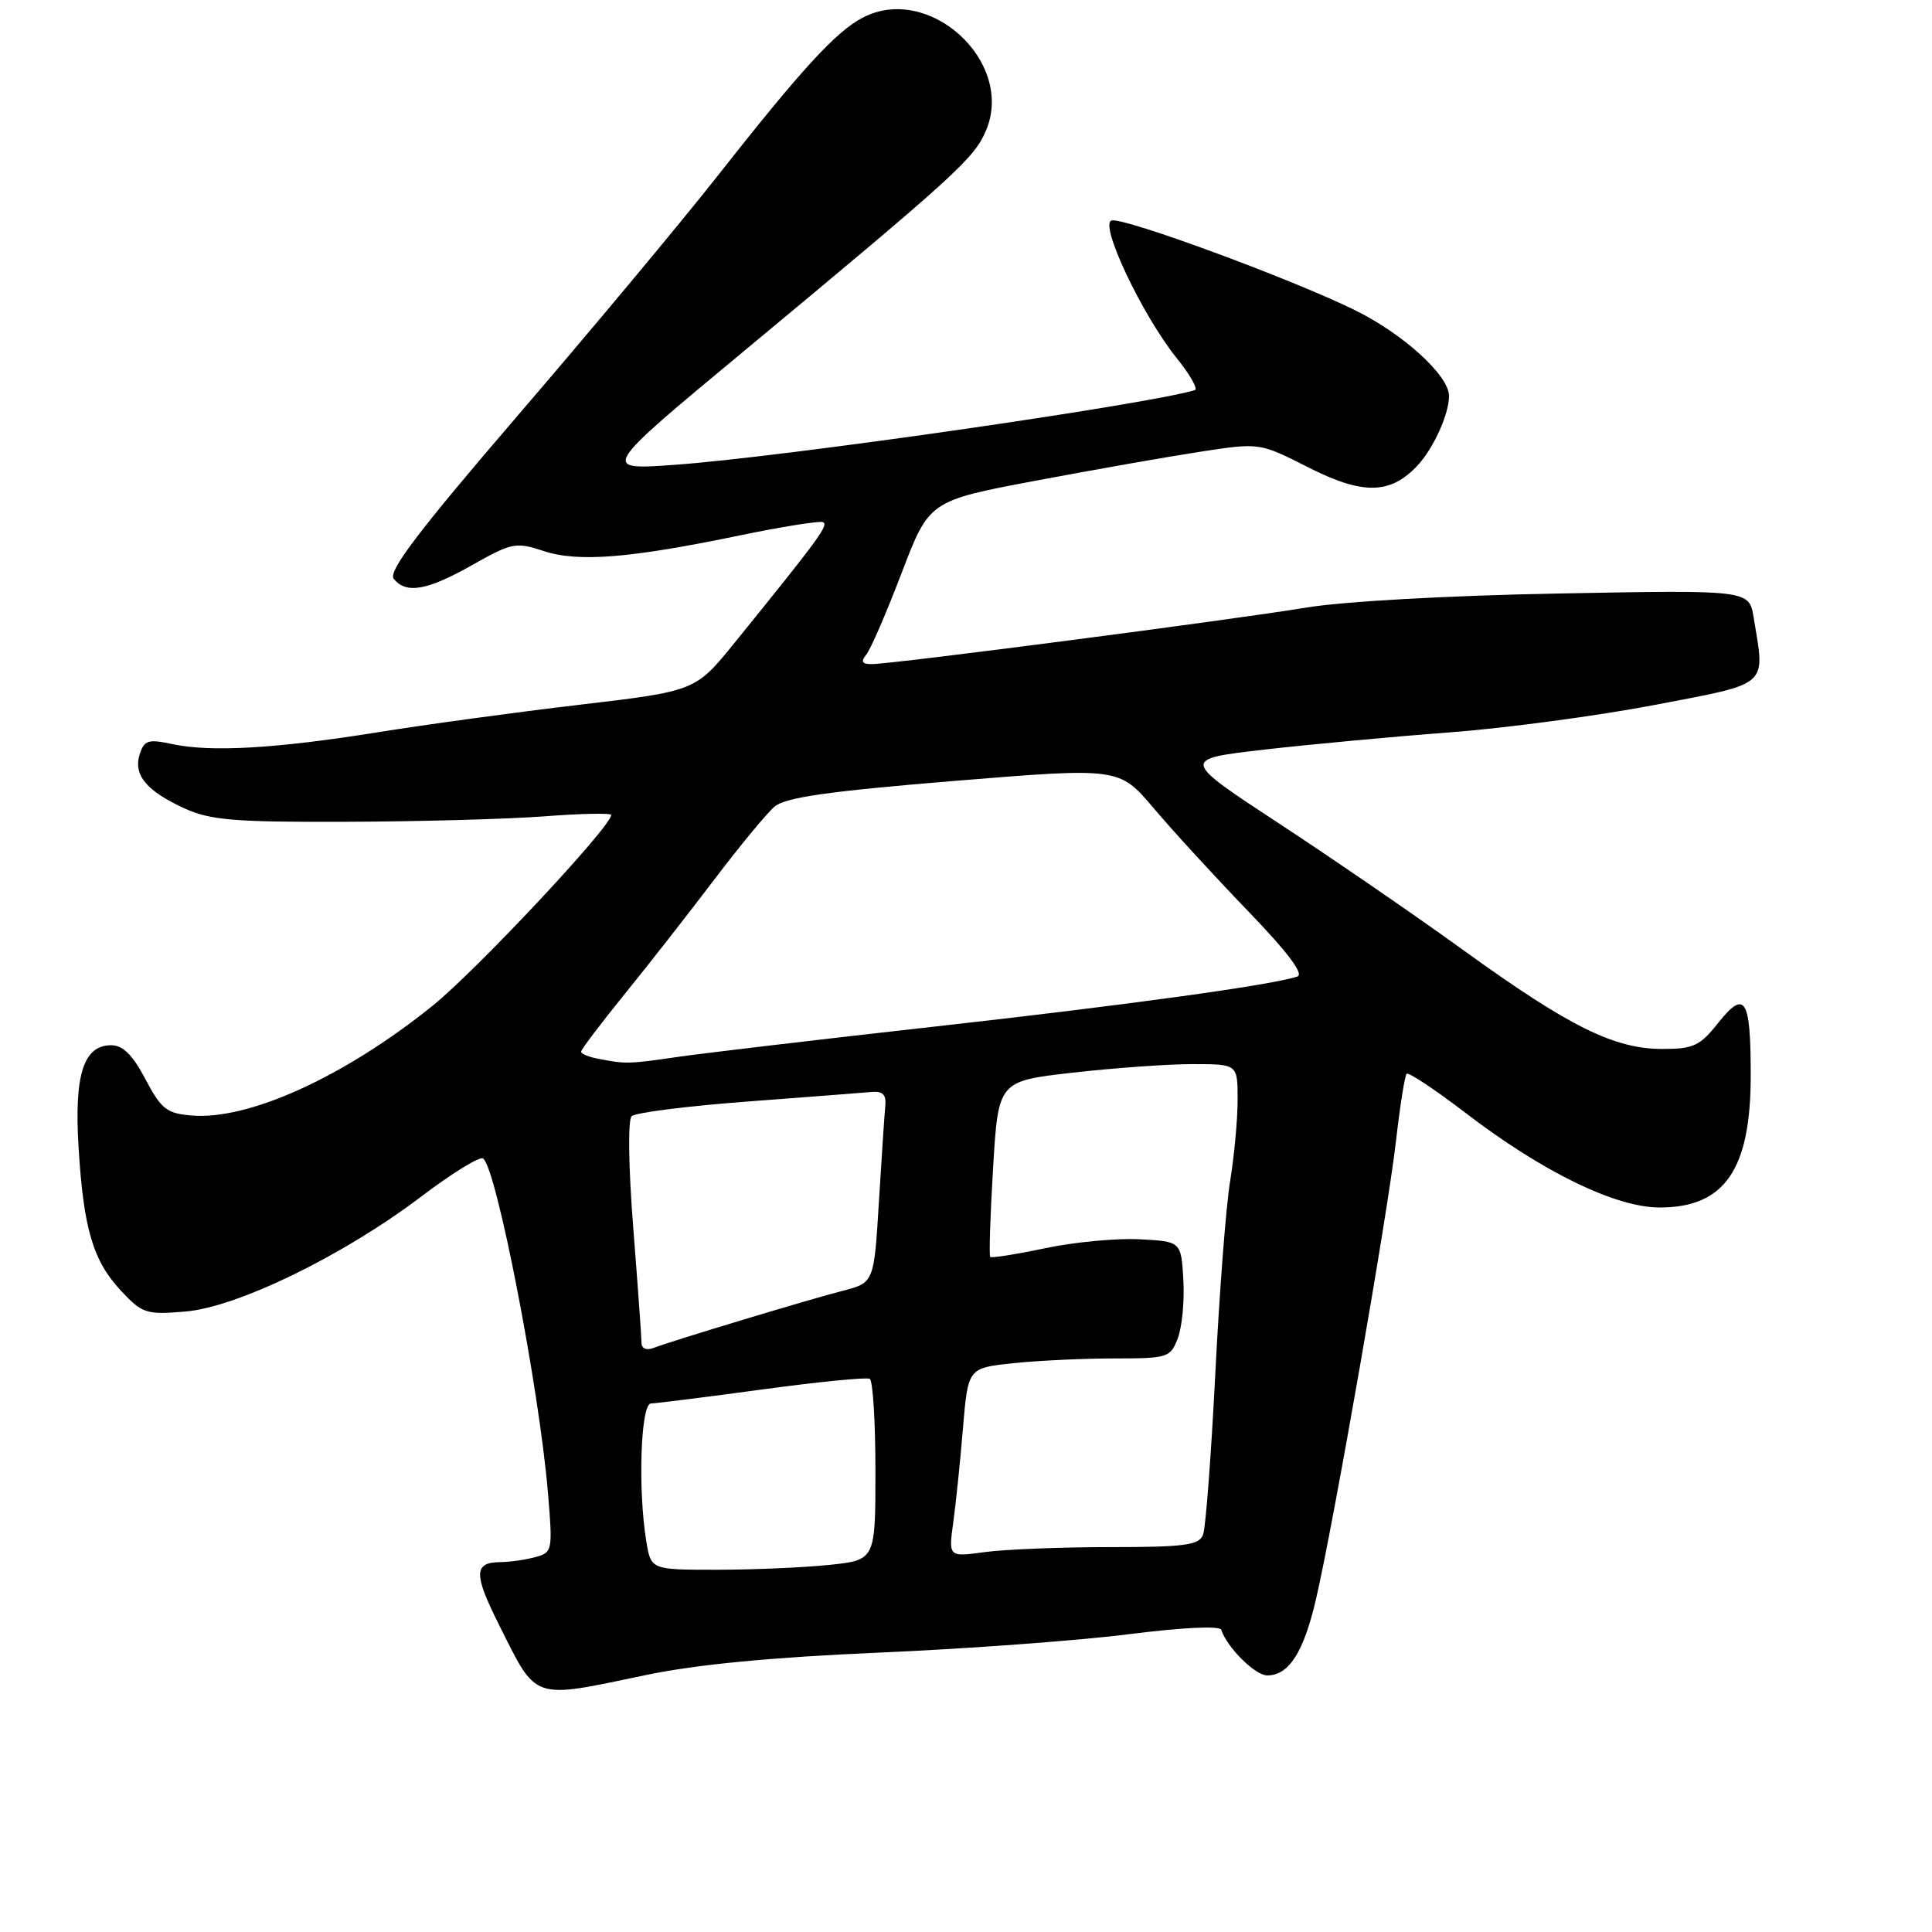 <?xml version="1.0" encoding="UTF-8" standalone="no"?>
<!DOCTYPE svg PUBLIC "-//W3C//DTD SVG 1.1//EN" "http://www.w3.org/Graphics/SVG/1.1/DTD/svg11.dtd" >
<svg xmlns="http://www.w3.org/2000/svg" xmlns:xlink="http://www.w3.org/1999/xlink" version="1.1" viewBox="0 0 256 256">
 <g >
 <path fill="currentColor"
d=" M 85.64 221.94 C 92.31 220.55 102.30 219.59 116.50 218.98 C 128.05 218.48 142.90 217.39 149.50 216.55 C 156.68 215.64 161.63 215.40 161.82 215.96 C 162.62 218.34 166.32 222.00 167.92 222.00 C 170.79 222.00 172.75 218.93 174.39 211.84 C 176.74 201.66 183.91 160.64 184.98 151.15 C 185.51 146.52 186.14 142.53 186.39 142.28 C 186.63 142.04 190.13 144.36 194.17 147.45 C 204.40 155.29 214.07 160.00 219.91 160.00 C 228.56 160.00 232.01 154.95 231.98 142.35 C 231.97 132.27 231.22 131.09 227.67 135.54 C 225.23 138.61 224.38 139.00 220.21 138.99 C 213.87 138.98 207.88 136.00 194.00 125.97 C 187.68 121.40 176.65 113.82 169.50 109.13 C 156.50 100.60 156.50 100.60 167.50 99.33 C 173.55 98.64 184.57 97.61 192.00 97.05 C 199.43 96.50 211.69 94.85 219.25 93.41 C 234.62 90.46 233.90 91.10 232.37 81.83 C 231.77 78.17 231.77 78.17 206.63 78.64 C 191.98 78.91 177.96 79.69 173.00 80.52 C 163.37 82.12 118.19 88.00 115.51 88.00 C 114.22 88.00 114.03 87.67 114.78 86.75 C 115.35 86.06 117.46 81.19 119.47 75.92 C 123.13 66.35 123.13 66.35 137.32 63.68 C 145.12 62.21 154.97 60.48 159.21 59.83 C 166.91 58.66 166.91 58.66 173.36 61.93 C 180.57 65.59 184.22 65.53 187.81 61.70 C 189.95 59.41 192.00 54.89 192.00 52.47 C 192.00 49.76 185.98 44.27 179.52 41.09 C 171.17 36.98 149.08 28.83 147.31 29.21 C 145.58 29.58 151.33 41.75 155.94 47.48 C 157.70 49.66 158.77 51.56 158.32 51.70 C 151.68 53.66 103.72 60.56 89.53 61.58 C 79.56 62.31 79.56 62.31 98.53 46.56 C 126.81 23.07 129.11 20.97 130.67 17.25 C 134.46 8.16 123.12 -2.22 114.35 2.32 C 110.78 4.16 106.26 9.10 94.89 23.55 C 90.15 29.57 78.36 43.71 68.69 54.96 C 55.33 70.51 51.37 75.74 52.18 76.71 C 53.85 78.73 56.59 78.25 62.59 74.86 C 67.83 71.90 68.36 71.80 72.03 73.01 C 76.60 74.52 83.40 73.98 98.01 70.95 C 103.55 69.80 108.50 69.01 109.01 69.18 C 109.90 69.49 108.66 71.19 97.33 85.18 C 92.15 91.57 92.15 91.57 76.83 93.38 C 68.40 94.37 56.33 96.02 50.00 97.04 C 36.58 99.19 27.96 99.69 22.85 98.60 C 19.64 97.91 19.11 98.07 18.51 99.95 C 17.64 102.70 19.41 104.82 24.50 107.14 C 27.90 108.68 31.12 108.95 46.00 108.89 C 55.62 108.86 67.44 108.53 72.25 108.16 C 77.06 107.79 81.00 107.72 80.99 107.99 C 80.96 109.55 63.02 128.70 57.27 133.31 C 45.57 142.71 32.95 148.45 25.37 147.81 C 22.10 147.54 21.36 146.96 19.27 143.00 C 17.58 139.78 16.29 138.50 14.73 138.50 C 11.07 138.50 9.82 142.41 10.41 152.00 C 11.07 162.84 12.32 167.06 16.04 171.04 C 18.85 174.05 19.37 174.22 24.53 173.79 C 31.45 173.22 45.50 166.37 55.83 158.54 C 59.86 155.48 63.54 153.21 64.00 153.50 C 65.75 154.58 71.45 183.92 72.61 197.84 C 73.25 205.52 73.21 205.71 70.88 206.34 C 69.57 206.69 67.51 206.98 66.31 206.99 C 62.78 207.01 62.74 208.54 66.08 215.21 C 71.22 225.46 70.29 225.15 85.64 221.94 Z  M 85.64 204.25 C 84.51 197.38 84.89 186.00 86.25 185.97 C 86.94 185.95 93.58 185.12 101.00 184.11 C 108.42 183.10 114.84 182.47 115.25 182.70 C 115.66 182.93 116.00 188.43 116.00 194.92 C 116.00 206.72 116.00 206.72 109.85 207.36 C 106.47 207.71 99.78 208.00 94.98 208.00 C 86.26 208.00 86.26 208.00 85.64 204.25 Z  M 126.31 201.74 C 126.66 199.22 127.24 193.58 127.60 189.21 C 128.27 181.26 128.27 181.26 134.28 180.63 C 137.59 180.28 143.61 180.00 147.67 180.00 C 154.76 180.00 155.09 179.89 156.07 177.31 C 156.63 175.84 156.96 172.35 156.80 169.56 C 156.50 164.50 156.50 164.50 151.00 164.21 C 147.97 164.05 142.36 164.58 138.51 165.39 C 134.67 166.20 131.38 166.72 131.21 166.55 C 131.04 166.38 131.21 161.07 131.59 154.74 C 132.28 143.25 132.28 143.25 142.18 142.13 C 147.62 141.51 154.76 141.00 158.04 141.00 C 164.00 141.00 164.00 141.00 163.99 145.75 C 163.99 148.36 163.54 153.20 163.00 156.50 C 162.45 159.80 161.57 171.33 161.03 182.11 C 160.48 192.90 159.76 202.46 159.41 203.36 C 158.88 204.75 156.99 205.00 147.03 205.00 C 140.57 205.00 133.12 205.30 130.48 205.66 C 125.68 206.32 125.68 206.32 126.31 201.74 Z  M 85.00 177.91 C 85.00 177.20 84.51 170.35 83.91 162.70 C 83.28 154.78 83.19 148.41 83.69 147.91 C 84.17 147.43 91.07 146.56 99.03 145.96 C 106.99 145.36 114.40 144.79 115.50 144.69 C 116.95 144.55 117.45 145.05 117.31 146.50 C 117.20 147.60 116.82 153.33 116.46 159.24 C 115.81 169.97 115.81 169.97 111.65 171.04 C 107.15 172.20 89.02 177.67 86.53 178.63 C 85.64 178.97 85.00 178.67 85.00 177.91 Z  M 79.25 140.29 C 78.01 140.06 77.00 139.63 77.00 139.35 C 77.00 139.07 79.61 135.62 82.81 131.67 C 86.01 127.73 91.35 120.90 94.68 116.50 C 98.02 112.10 101.59 107.78 102.62 106.89 C 104.06 105.66 109.64 104.86 126.40 103.48 C 148.29 101.69 148.29 101.69 152.87 107.09 C 155.38 110.07 161.01 116.20 165.37 120.72 C 170.64 126.19 172.83 129.10 171.90 129.40 C 168.43 130.54 149.30 133.18 124.00 136.01 C 108.88 137.70 93.58 139.51 90.00 140.02 C 83.24 141.00 82.94 141.01 79.25 140.29 Z "/>
</g>
</svg>
